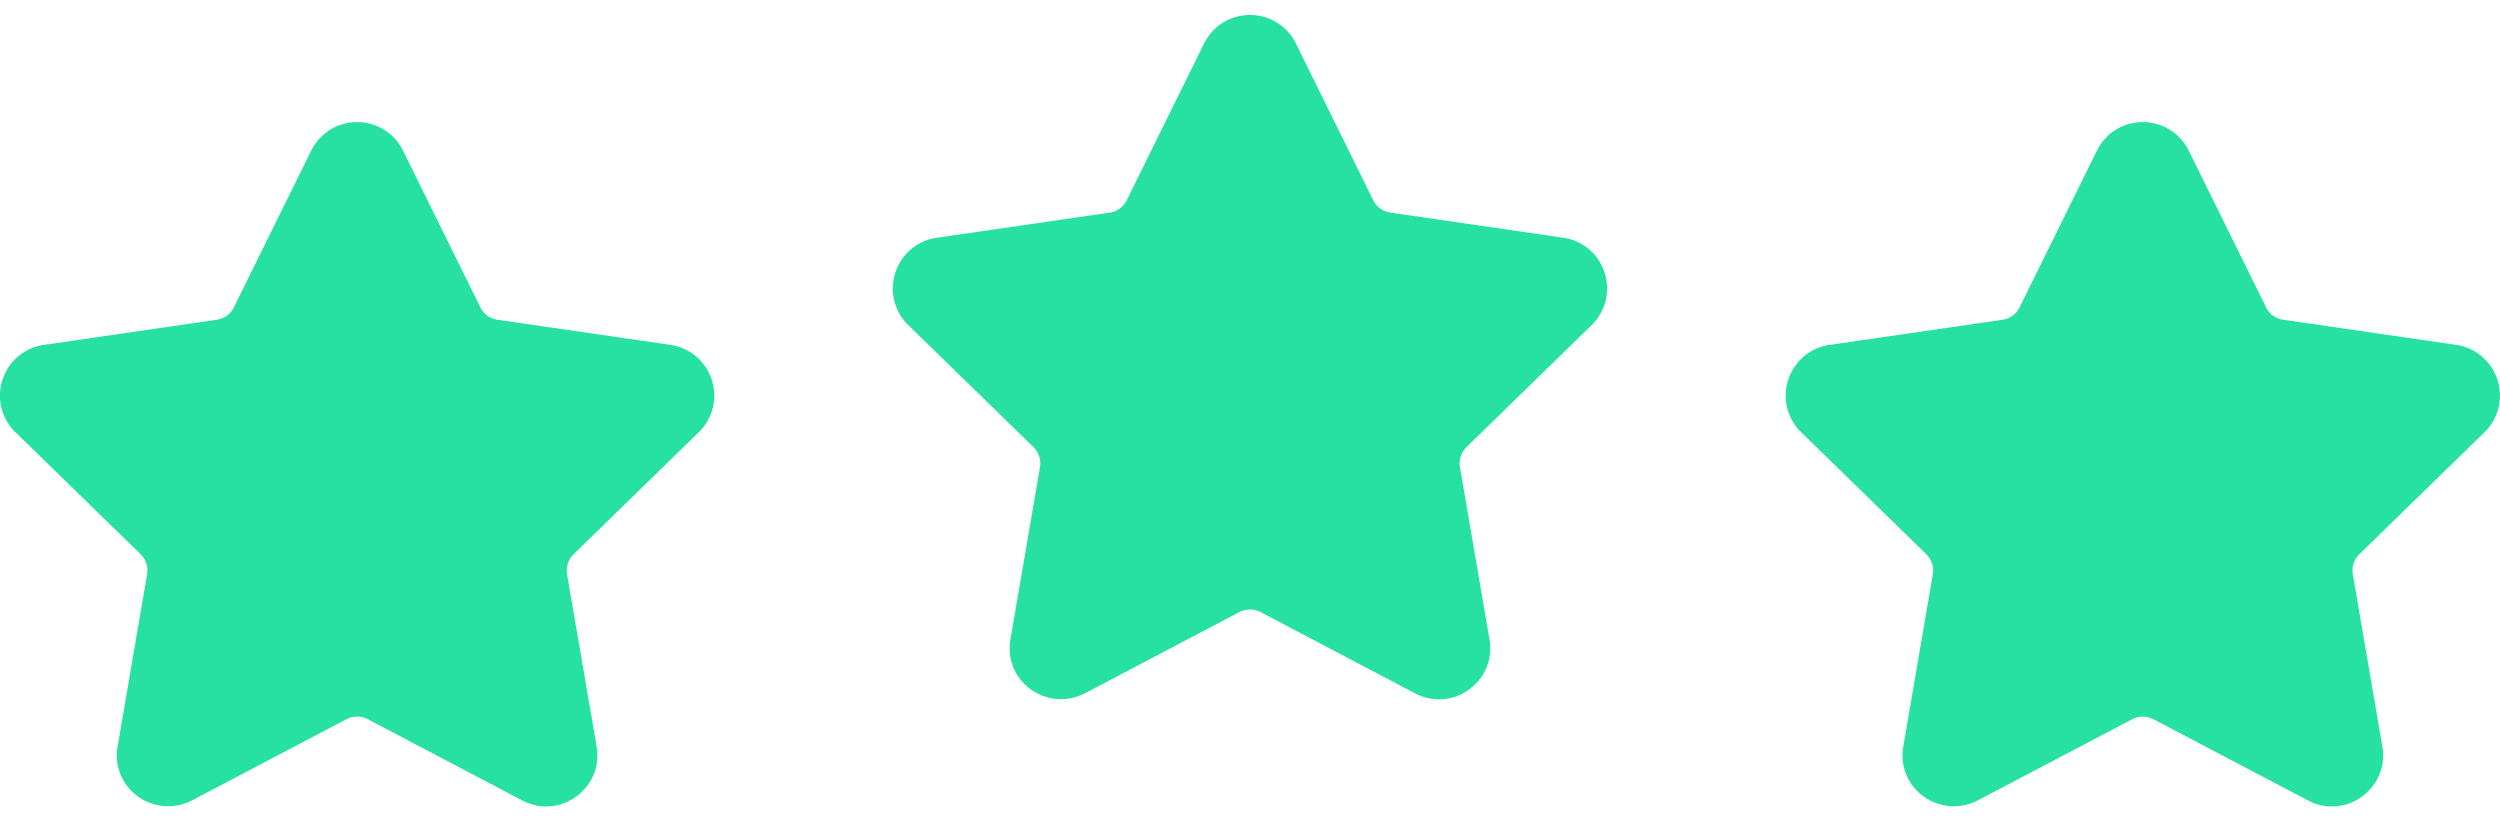 <svg xmlns="http://www.w3.org/2000/svg" width="120" height="40" fill="none" viewBox="0 0 120 40">
    <g clip-path="url(#a)">
        <path fill="#26E1A1" d="M119.254 20.748a2.444 2.444 0 0 0 .622-2.52 2.442 2.442 0 0 0-1.985-1.674l-8.302-1.206a1.086 1.086 0 0 1-.817-.594l-3.711-7.522a2.445 2.445 0 0 0-2.205-1.37c-.942 0-1.788.525-2.205 1.37l-3.712 7.522c-.158.321-.464.543-.817.594l-8.302 1.207a2.444 2.444 0 0 0-1.985 1.673 2.444 2.444 0 0 0 .622 2.52l6.006 5.855c.256.25.374.61.313.961l-1.417 8.268a2.408 2.408 0 0 0 .536 1.993 2.485 2.485 0 0 0 3.031.598l7.424-3.903a1.112 1.112 0 0 1 1.011 0l7.425 3.903c.361.19.746.287 1.144.287.725 0 1.413-.323 1.886-.885a2.408 2.408 0 0 0 .537-1.993l-1.418-8.268a1.085 1.085 0 0 1 .313-.96l6.006-5.856z"/>
    </g>
    <g clip-path="url(#b)">
        <path fill="#26E1A1" d="M76.397 15.605a2.444 2.444 0 0 0 .622-2.52 2.444 2.444 0 0 0-1.985-1.674l-8.302-1.206a1.085 1.085 0 0 1-.817-.594l-3.711-7.522A2.444 2.444 0 0 0 59.999.72c-.942 0-1.788.525-2.205 1.37l-3.712 7.523c-.158.32-.464.542-.818.594l-8.301 1.206a2.444 2.444 0 0 0-1.986 1.673 2.444 2.444 0 0 0 .622 2.52l6.007 5.856c.256.25.373.61.313.96l-1.417 8.268a2.407 2.407 0 0 0 .536 1.994 2.485 2.485 0 0 0 3.031.598l7.424-3.904c.31-.163.701-.161 1.01 0l7.426 3.904c.36.19.746.286 1.144.286.725 0 1.413-.323 1.886-.884a2.406 2.406 0 0 0 .536-1.994l-1.417-8.267c-.06-.352.057-.712.313-.961l6.006-5.856z"/>
    </g>
    <g clip-path="url(#c)">
        <path fill="#26E1A1" d="M33.54 20.748a2.444 2.444 0 0 0 .622-2.52 2.444 2.444 0 0 0-1.986-1.674l-8.301-1.206a1.084 1.084 0 0 1-.817-.594l-3.712-7.522a2.444 2.444 0 0 0-2.205-1.37c-.941 0-1.787.525-2.204 1.37l-3.712 7.522c-.158.321-.464.543-.818.594l-8.301 1.207A2.444 2.444 0 0 0 .12 18.227a2.444 2.444 0 0 0 .622 2.52l6.007 5.855c.256.25.373.61.313.961l-1.417 8.268a2.407 2.407 0 0 0 .536 1.993 2.485 2.485 0 0 0 3.03.598l7.425-3.903c.31-.163.701-.162 1.01 0l7.426 3.903c.36.19.746.287 1.143.287.726 0 1.414-.323 1.887-.885a2.406 2.406 0 0 0 .536-1.993l-1.418-8.268c-.06-.352.057-.71.314-.96l6.006-5.856z"/>
    </g>
    <defs>
        <clipPath id="a">
            <path fill="#fff" d="M0 0h34.149v34.149H0z" transform="translate(85.714 5.143) scale(1.004)"/>
        </clipPath>
        <clipPath id="b">
            <path fill="#fff" d="M0 0h34.149v34.149H0z" transform="translate(42.857) scale(1.004)"/>
        </clipPath>
        <clipPath id="c">
            <path fill="#fff" d="M0 0h34.149v34.149H0z" transform="translate(0 5.143) scale(1.004)"/>
        </clipPath>
    </defs>
</svg>
